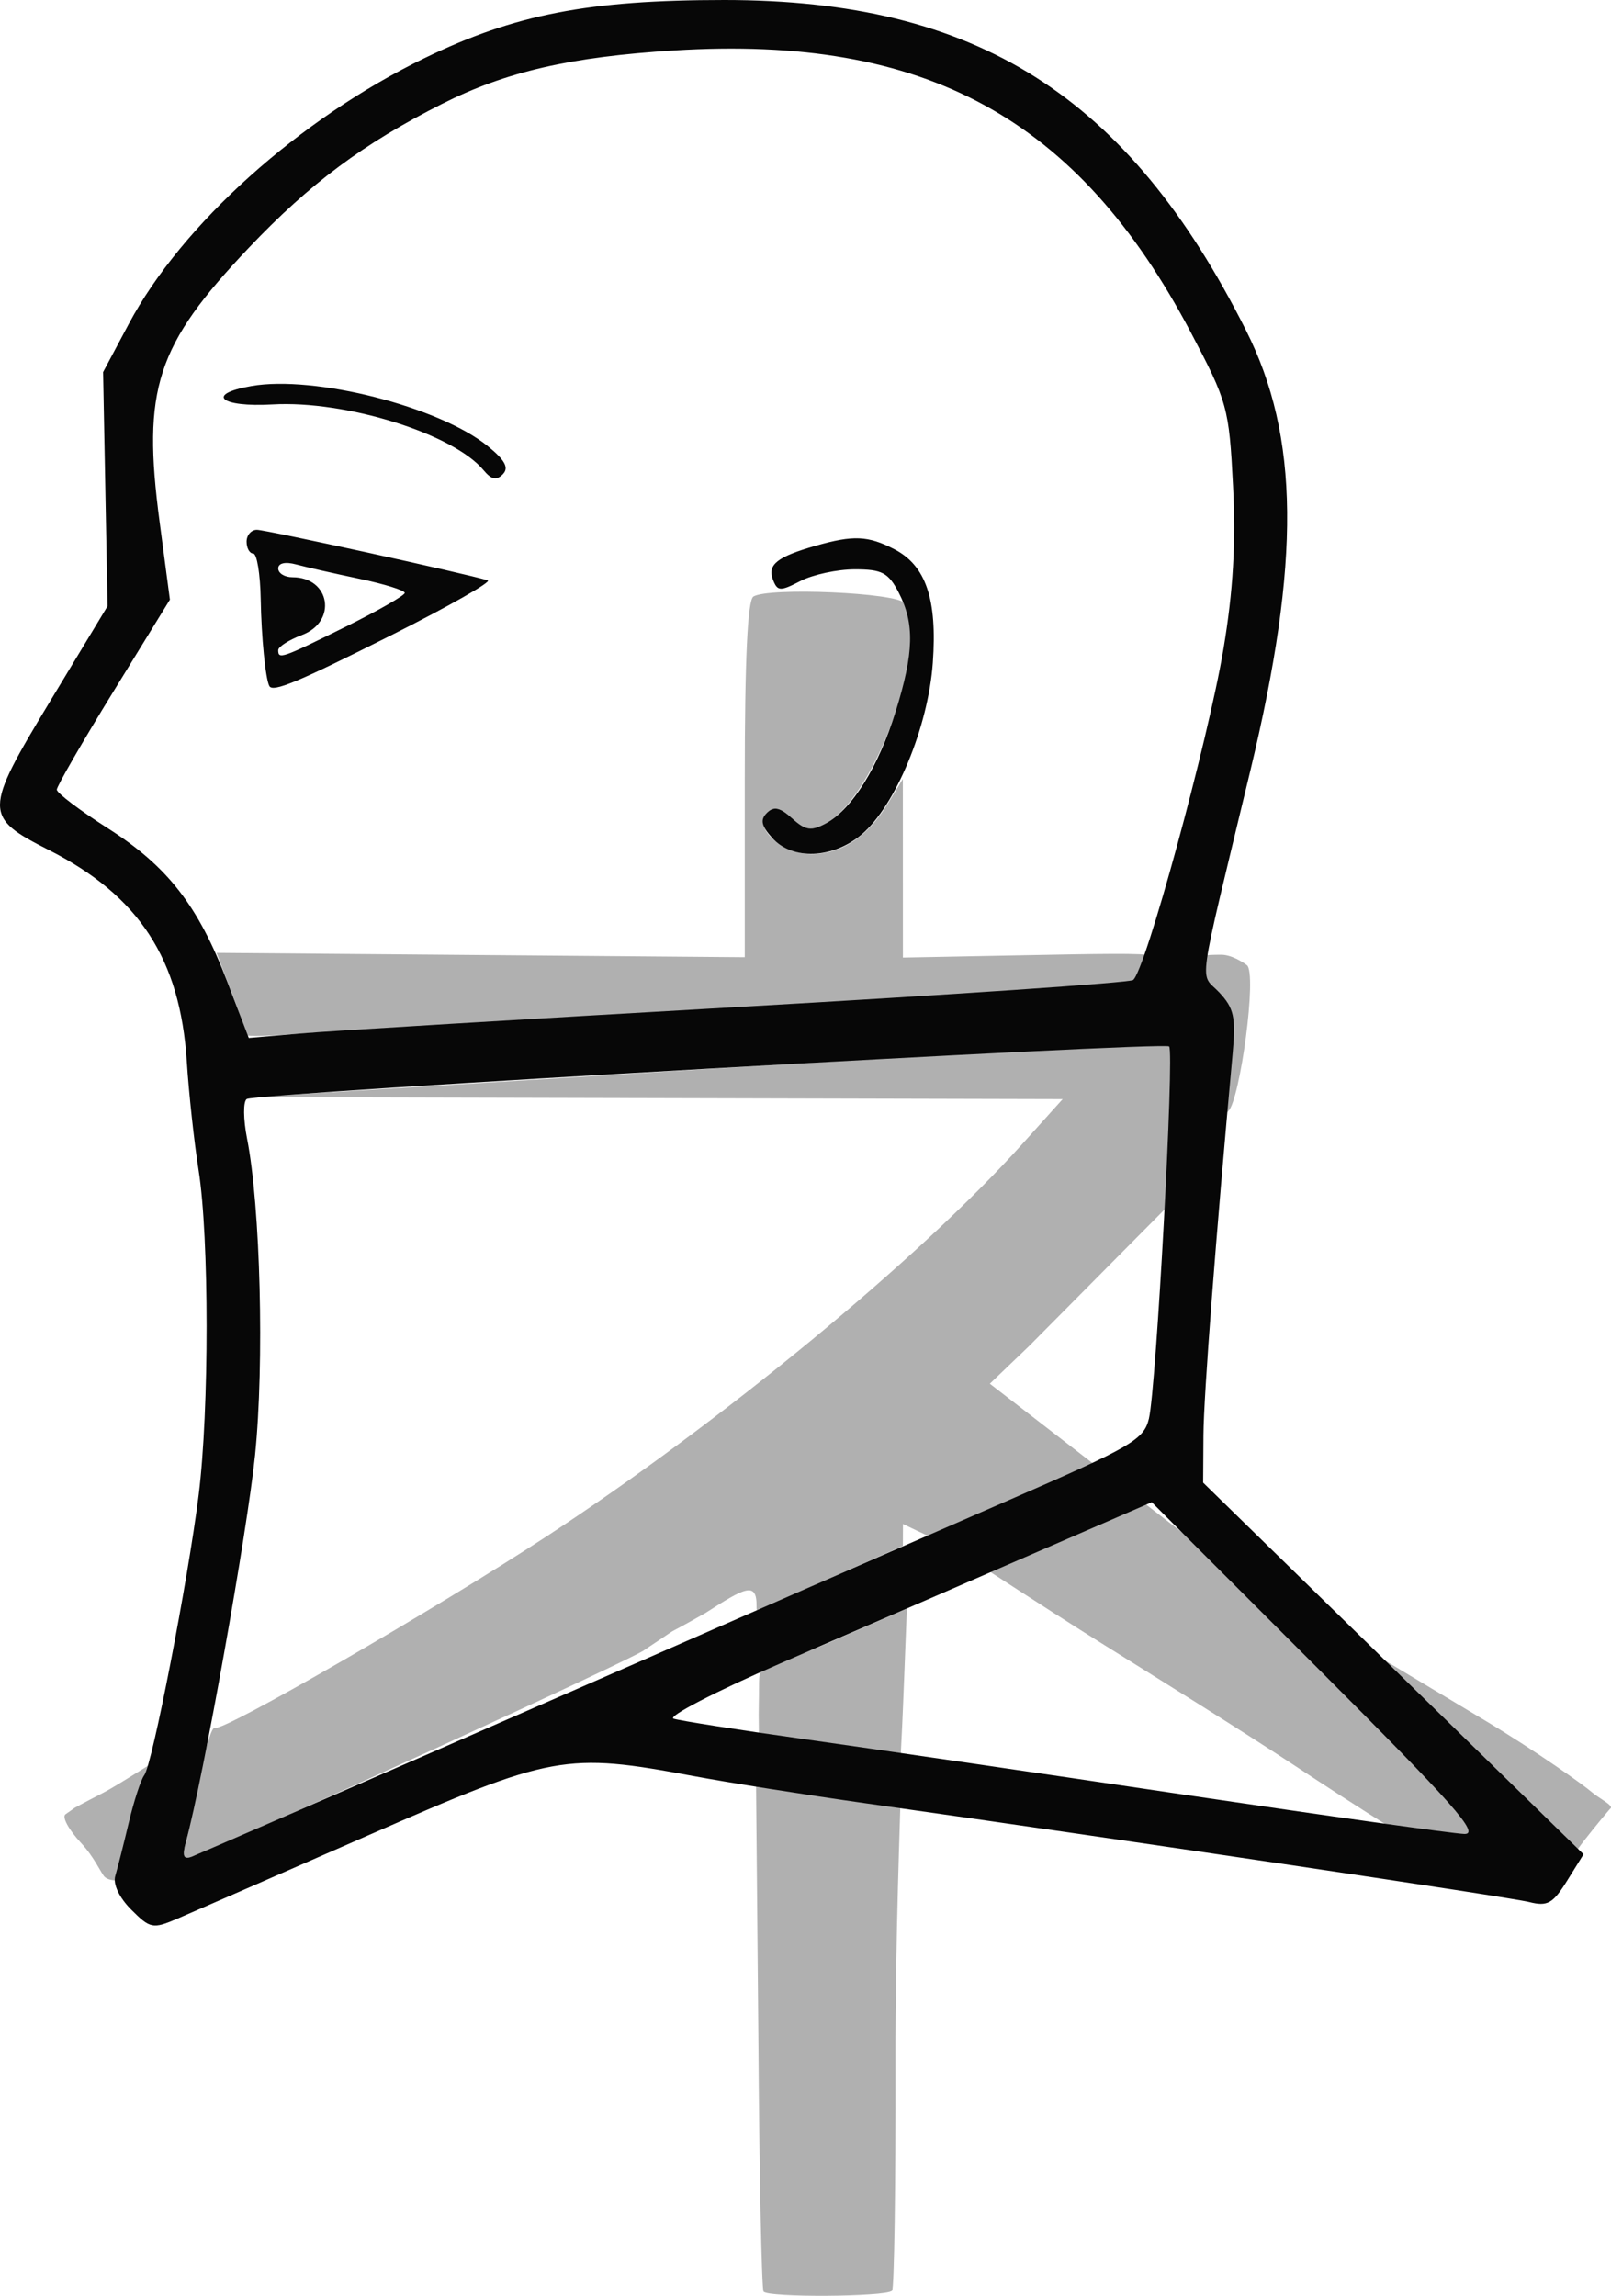 <?xml version="1.0" encoding="UTF-8" standalone="no"?>
<!-- Created with Inkscape (http://www.inkscape.org/) -->

<svg
   version="1.1"
   id="svg655"
   width="203.732"
   height="290.334"
   viewBox="0 0 203.732 290.334"
   sodipodi:docname="ネ.png"
   xmlns:inkscape="http://www.inkscape.org/namespaces/inkscape"
   xmlns:sodipodi="http://sodipodi.sourceforge.net/DTD/sodipodi-0.dtd"
   xmlns="http://www.w3.org/2000/svg"
   xmlns:svg="http://www.w3.org/2000/svg">
  <defs
     id="defs659" />
  <sodipodi:namedview
     id="namedview657"
     pagecolor="#ffffff"
     bordercolor="#000000"
     borderopacity="0.25"
     inkscape:showpageshadow="2"
     inkscape:pageopacity="0.0"
     inkscape:pagecheckerboard="0"
     inkscape:deskcolor="#d1d1d1"
     showgrid="false" />
  <g
     inkscape:groupmode="layer"
     inkscape:label="Image"
     id="g661"
     transform="translate(-8.815,-8)">
    <g
       id="g665">
      <path
         style="fill:#b0b0b0"
         d="m 105.375,297.799 c -0.238,-0.385 -0.532,-14.79 -0.654,-32.01 l -0.302,-33.132 10.99,1.497 c 5.935,0.808 8.425,-0.141 7.717,0.086 -0.708,0.227 -0.467,0.165 -0.434,1.377 0.02,0.732 -0.666,17.643 -0.634,33.24 0.033,15.597 -0.159,28.576 -0.426,28.843 -0.779,0.779 -15.781,0.87 -16.257,0.098 z M 22,245.306 c -0.401,-0.449 -1.306,-2.492 -2.902,-4.201 -1.596,-1.709 -2.474,-3.325 -2,-3.665 0.969,-0.694 1.59,-1.071 0.802,-0.623 -0.277,0.157 1.728,-0.955 3.928,-2.077 2.2,-1.122 8.412,-5.276 8.412,-4.959 0,1.75 -4.707,14.818 -5.442,15.626 -0.538,0.591 -2.254,0.508 -2.798,-0.101 z m 10.336,-4.387 c 0.362,-1.33 1.183,-5.212 1.826,-8.626 0.642,-3.414 1.473,-6.019 1.845,-5.789 C 36.926,227.072 63.83,211.535 78,202.253 100.058,187.803 124.974,167.255 138.027,152.75 L 143.201,147 91.85,146.875 40.5,146.75 94,143.449 c 29.425,-1.815 55.704,-3.334 58.397,-3.375 l 4.897,-0.074 0.216,10.779 c -1.325,3.495 -0.346,11.098 -0.399,9.145 l -18.157,18.307 -15.923,15.27 -0.017,5 -0.017,5 -10.568,4.686 c -5.812,2.577 -7.975,5.195 -7.938,2.983 0.054,-3.271 -1.511,-2.365 -6.45,0.805 -6.727,3.826 -1.771,0.733 -7.686,4.651 -0.237,0.6 -48.786,22.856 -57.267,26.163 -1.073,0.418 -1.253,-0.029 -0.753,-1.868 z M 196.099,230.263 183.354,217.632 196.5,225.509 c 6.728,4.031 12.712,8.333 13.581,9.1 0.87,0.767 2.781,1.697 2.422,2.073 -0.62,0.648 0.591,-0.708 -0.537,0.61 -0.569,0.664 -2.842,3.435 -3.511,4.407 -1.09,1.583 -1.503,-0.68 -12.356,-11.437 z m -1.952,13.88 C 191.511,243.747 179.579,235.917 172,230.924 c -6.325,-4.167 -16.996,-10.812 -23.607,-14.937 -14.124,-8.812 -62.732,-40.807 -11.683,-8.983 0.803,0.501 -31.04,-13.869 -25.743,-13.343 l 21.967,-11.491 43.47,33.614 c 24.833,19.202 27.558,29.83 17.743,28.359 z m -82.819,-14.639 c -6.05,-0.962 -8.621,1.599 -7.596,1.541 1.471,-0.082 0.944,-3.807 1.045,-7.536 0.174,-6.434 -1.086,-3.429 8.662,-7.685 l 10.061,-4.392 -0.328,8.427 c -0.241,6.203 -0.353,8.275 -0.418,9.43 -0.114,2.015 2.486,2.425 -11.426,0.214 z m 52.783,-87.154 c 0.428,-6.025 -0.185,-6.181 -2.052,-7.864 -2.922,-2.634 -7.544,-5.761 1.191,-5.748 1.274,0.002 2.7,0.897 3.25,1.321 1.321,1.017 -0.861,16.977 -2.337,18.451 -0.829,0.827 -0.41,-1.119 -0.052,-6.159 z M 39.999,138.894 C 39.999,138.677 39.144,136.25 38.098,133.5 l -1.901,-5 33.401,0.276 L 103,129.052 V 106.585 c 0,-15.175 0.355,-22.686 1.093,-23.143 1.941,-1.2 18.262,-0.484 19.101,0.838 3.258,5.128 -3.641,24.48 -9.927,27.844 -1.877,1.005 -2.583,0.9 -4.281,-0.637 -1.535,-1.389 -2.316,-1.558 -3.186,-0.687 -1.81,1.81 1.862,5.2 5.632,5.2 3.792,0 7.097,-2.181 9.649,-6.367 l 1.911,-3.133 0.004,11.299 0.004,11.299 15.501,-0.299 c 8.526,-0.164 15.615,-0.309 15.615,0.065 -0.006,2.982 3.929,4.597 -43.973,7.329 -26.899,1.534 -59.68,2.192 -63.393,2.512 -3.712,0.32 -6.75,0.406 -6.751,0.189 z"
         id="path669"
         sodipodi:nodetypes="sscssssssssssssssscsssscccsscccccccssccsccscssssssssssscsssssscssscssssscscccsssssssscccscssccs" />
      <path
         style="fill:#070707"
         d="m 25.415,249.506 c -1.521,-1.521 -2.332,-3.235 -2.023,-4.273 0.284,-0.953 1.052,-3.983 1.706,-6.733 0.654,-2.75 1.536,-5.45 1.96,-6 1.006,-1.306 5.532,-24.625 6.884,-35.473 C 35.281,186.302 35.274,164.488 33.932,156 33.366,152.425 32.694,146.237 32.438,142.248 31.605,129.271 26.39,121.272 14.999,115.499 6.731,111.31 6.736,110.611 15.122,96.73 L 22.418,84.654 22.136,69.854 21.854,55.054 l 3.248,-6.095 C 31.793,36.406 46.688,23.021 62.5,15.351 73.921,9.811 83.267,8 100.428,8 c 31.925,0 51.03,12.103 65.969,41.791 6.756,13.426 6.91,29.182 0.544,55.656 -6.868,28.561 -6.425,25.41 -3.946,28.048 1.863,1.983 2.124,3.155 1.71,7.673 -2.138,23.32 -3.667,43.301 -3.699,48.332 l -0.038,6 24.055,23.5 24.054,23.5 -2.089,3.357 c -1.792,2.88 -2.473,3.261 -4.789,2.682 -2.466,-0.617 -49.539,-7.623 -83.7,-12.457 -7.7,-1.09 -17.6,-2.655 -22,-3.478 -16.133,-3.019 -17.823,-2.71 -41.175,7.525 -11.454,5.02 -22.298,9.756 -24.098,10.523 -3.083,1.314 -3.42,1.248 -5.812,-1.145 z M 63.5,229.58 c 15.95,-6.961 35.075,-15.326 42.5,-18.588 7.425,-3.262 21.133,-9.251 30.461,-13.308 15.465,-6.726 17.022,-7.633 17.65,-10.28 0.929,-3.915 3.236,-46.389 2.557,-47.068 -0.645,-0.645 -115.43,5.899 -116.645,6.65 -0.465,0.287 -0.448,2.546 0.039,5.019 1.69,8.595 2.19,28.362 1.011,39.996 -0.981,9.681 -6.525,40.703 -8.742,48.919 -0.496,1.838 -0.314,2.286 0.758,1.868 C 33.865,242.484 47.55,236.541 63.5,229.58 Z m 111.982,-10.592 -21.012,-21.012 -15.985,6.935 c -8.792,3.814 -22.734,9.866 -30.984,13.448 -8.249,3.582 -14.324,6.728 -13.5,6.99 0.824,0.262 8.249,1.426 16.499,2.586 8.25,1.16 29.85,4.317 48,7.016 18.15,2.698 34.124,4.939 35.497,4.978 2.04,0.059 -1.346,-3.771 -18.515,-20.94 z m -73.181,-83.649 c 26.84,-1.531 49.247,-3.059 49.793,-3.396 1.497,-0.925 9.488,-30.179 11.452,-41.924 1.217,-7.279 1.572,-13.349 1.202,-20.587 -0.505,-9.895 -0.697,-10.593 -5.343,-19.404 C 145.112,22.918 125.85,12.406 94.079,14.376 80.946,15.191 72.794,17.067 64.74,21.128 54.805,26.137 48.027,31.183 40.291,39.329 28.564,51.677 26.774,57.178 29.002,74.013 l 1.3,9.822 -7.151,11.627 C 19.218,101.857 16,107.436 16,107.861 c 0,0.425 2.896,2.618 6.435,4.874 7.587,4.837 11.448,9.8 15.139,19.458 l 2.701,7.069 6.613,-0.57 c 3.637,-0.313 28.573,-1.822 55.413,-3.353 z m 4.178,-21.362 c -1.383,-1.528 -1.549,-2.306 -0.679,-3.176 0.87,-0.87 1.651,-0.702 3.186,0.687 1.698,1.537 2.404,1.642 4.281,0.637 3.281,-1.756 6.636,-7.139 8.818,-14.149 2.314,-7.433 2.409,-11.119 0.389,-15.025 C 121.168,80.425 120.369,80 116.925,80 c -2.213,0 -5.308,0.664 -6.877,1.475 -2.568,1.328 -2.916,1.311 -3.484,-0.17 -0.729,-1.899 0.536,-2.899 5.436,-4.296 4.734,-1.35 6.602,-1.266 9.909,0.444 4.005,2.071 5.447,6.325 4.872,14.369 -0.58,8.109 -4.734,18.12 -9.013,21.72 -3.647,3.069 -8.729,3.264 -11.289,0.435 z M 42.872,94.75 C 42.384,93.794 41.871,88.604 41.785,83.75 41.729,80.588 41.304,78 40.841,78 40.379,78 40,77.325 40,76.5 40,75.675 40.586,75 41.303,75 42.42,75 67.654,80.526 70.5,81.394 71.05,81.562 65.544,84.692 58.264,88.349 46.453,94.284 43.303,95.594 42.872,94.75 Z m 9.611,-7.469 C 56.618,85.235 60,83.3 60,82.981 60,82.661 57.413,81.857 54.25,81.192 51.087,80.528 47.487,79.711 46.25,79.376 44.896,79.009 44,79.212 44,79.883 44,80.498 44.81,81 45.8,81 c 4.778,0 5.7,5.608 1.2,7.306 -1.65,0.623 -3,1.484 -3,1.913 0,1.196 0.428,1.047 8.483,-2.939 z M 69.97,67.464 C 66.143,62.853 52.535,58.612 43.276,59.146 c -6.607,0.381 -8.538,-1.301 -2.672,-2.327 7.979,-1.395 23.746,2.612 29.896,7.599 2.183,1.771 2.703,2.737 1.908,3.55 -0.802,0.82 -1.45,0.686 -2.437,-0.503 z"
         id="path667" />
    </g>
  </g>
</svg>

